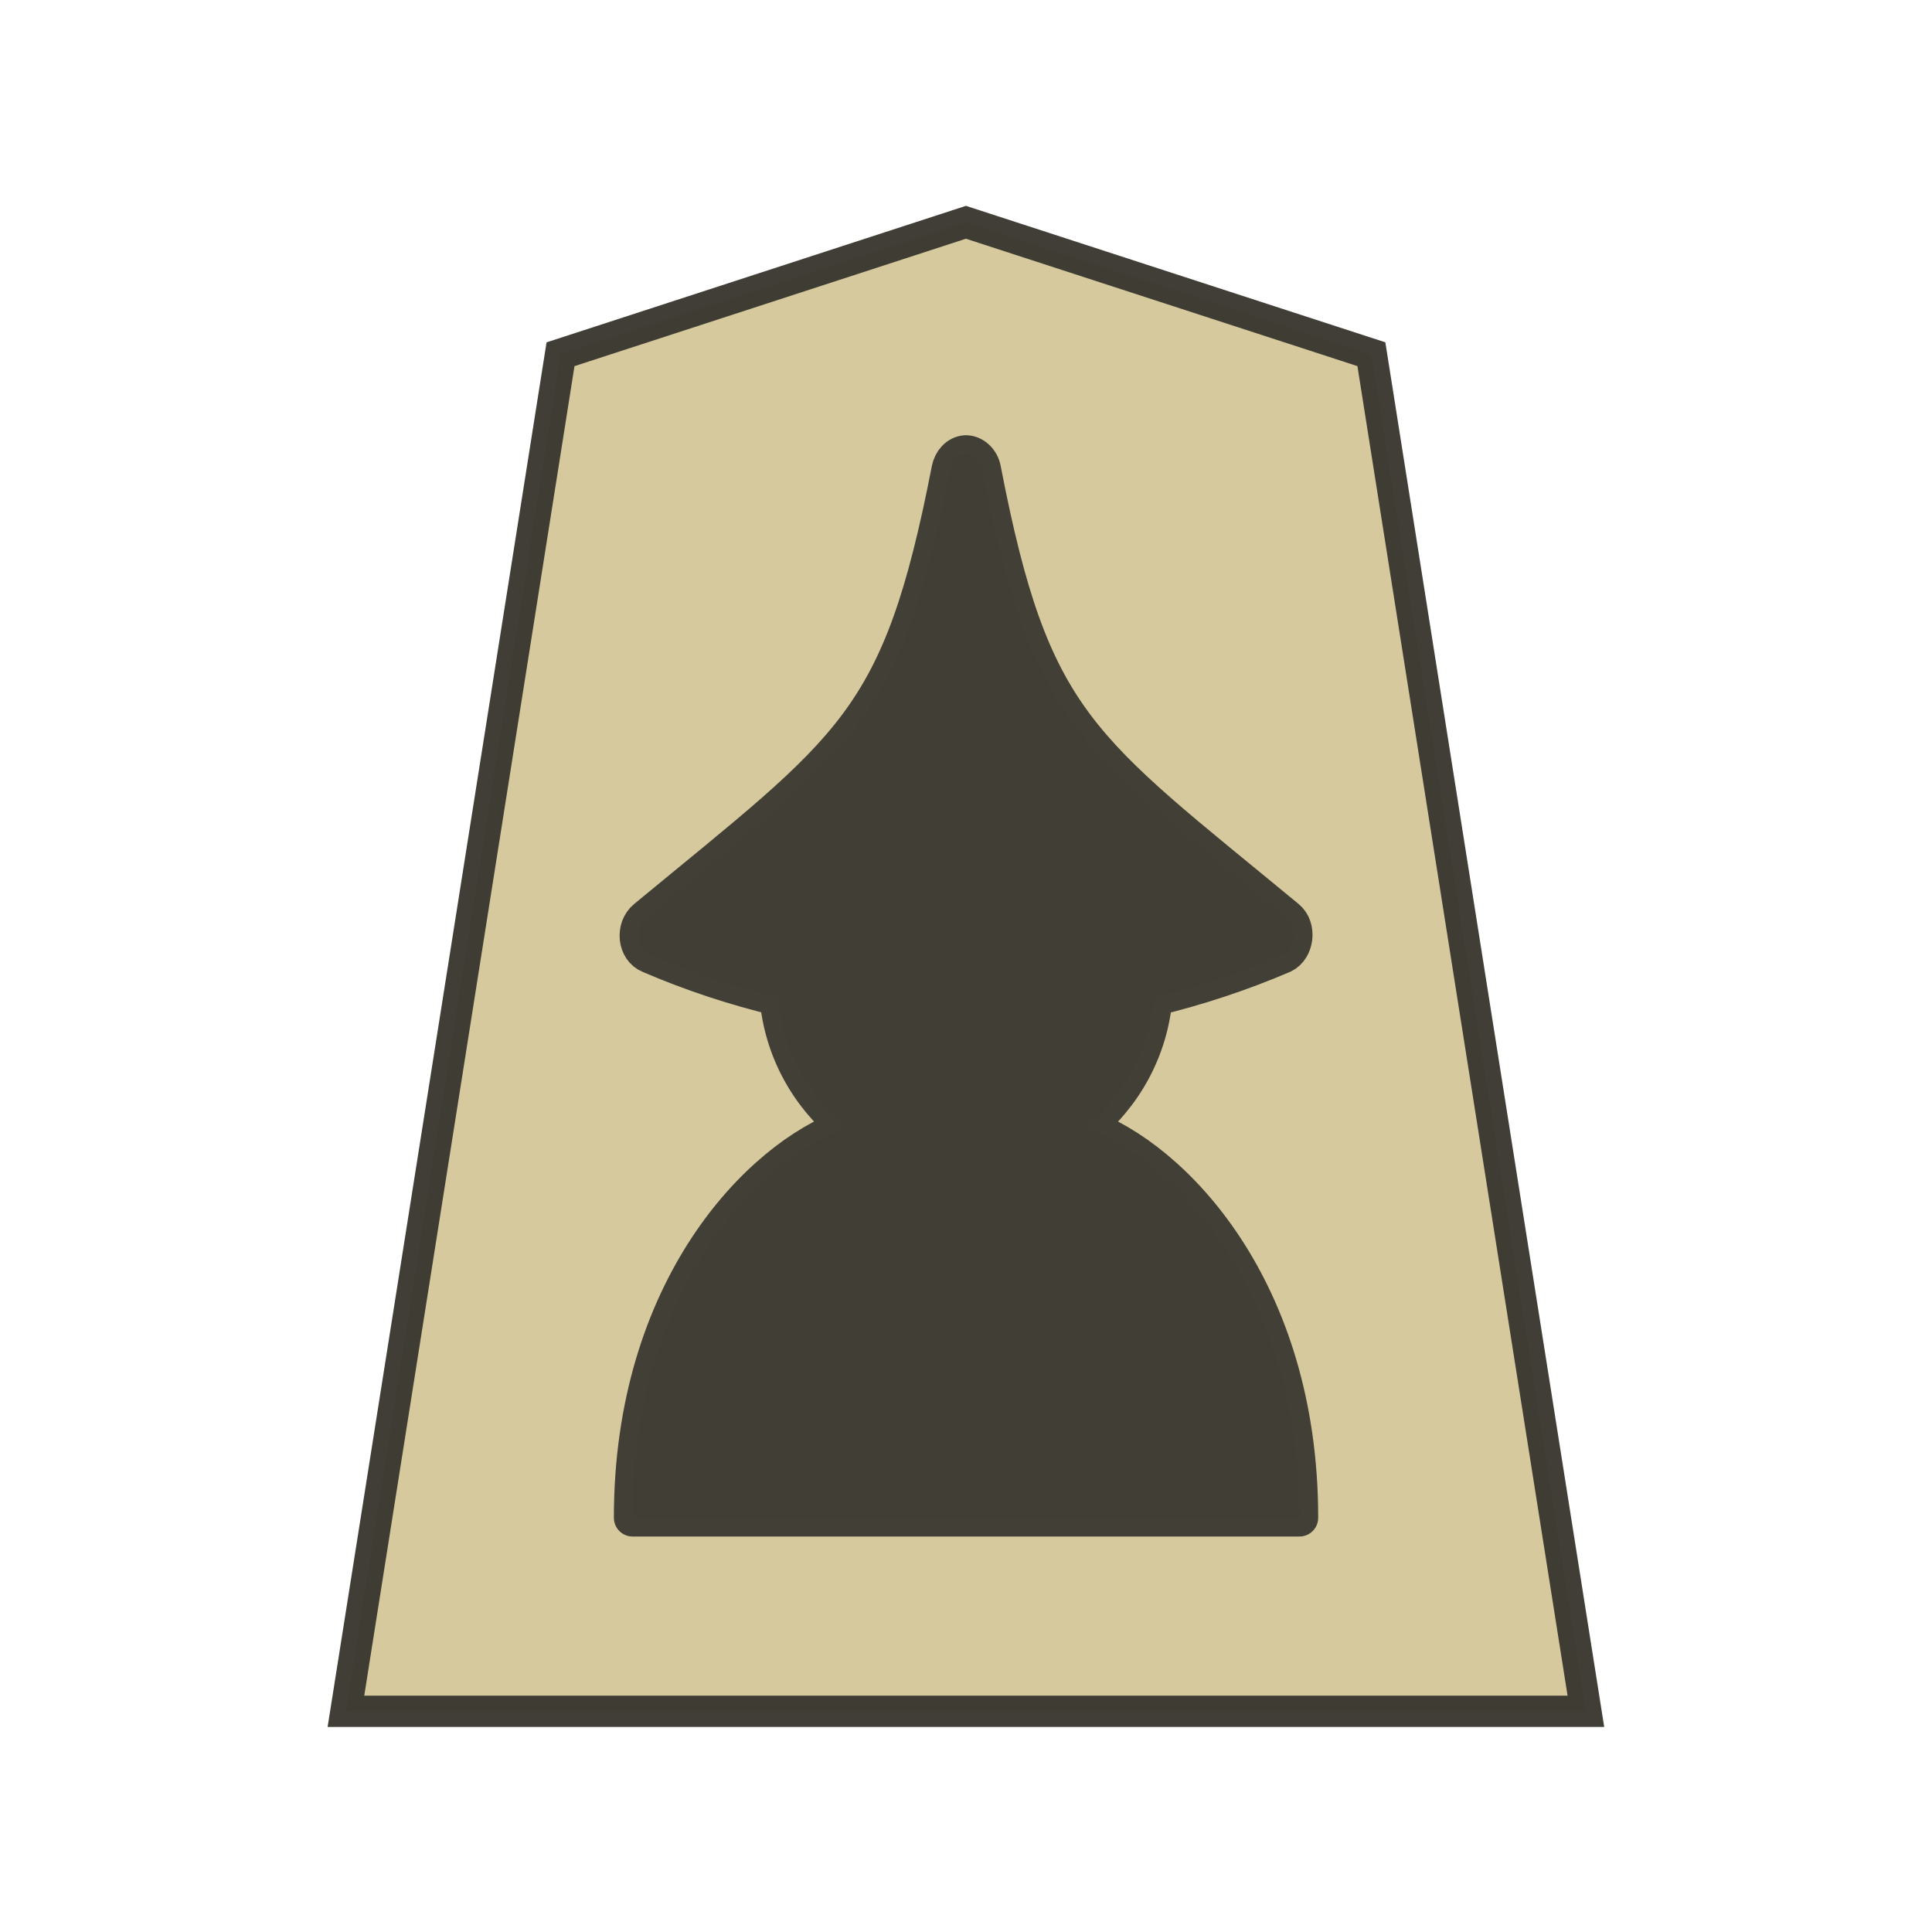 <svg height="52.157" width="52.157" xmlns="http://www.w3.org/2000/svg"><g opacity=".99" stroke="#000" transform="matrix(-1 0 0 -1 52.158 52.156)"><path d="m-11.042 6.667-12.954 4.22-6.853 43.409h39.615l-6.856-43.408z" fill="#d6c99d" stroke="#38362e" stroke-opacity=".965" transform="matrix(.845 0 0 -.844 35.412 51.782)"/><path d="m26.088 39.901c.217-.014.374-.204.417-.422 1.343-6.9 2.602-7.483 8.211-12.117.321-.263.263-.832-.105-.978-1.137-.489-2.296-.87-3.464-1.15-.119-1.414-.821-2.662-1.867-3.509 2.348-.83 5.8-4.345 5.8-10.544h-18.003c0 6.199 3.452 9.714 5.8 10.544-1.045.846-1.746 2.092-1.867 3.504-1.2.29-2.367.678-3.483 1.156-.336.161-.409.729-.105.977 5.613 4.635 6.884 5.218 8.217 12.117.046.254.25.424.448.422z" style="opacity:.99;fill:#3e3c33;stroke:#3e3c33;stroke-width:1.011;stroke-linejoin:round;stroke-opacity:.998"/></g></svg>